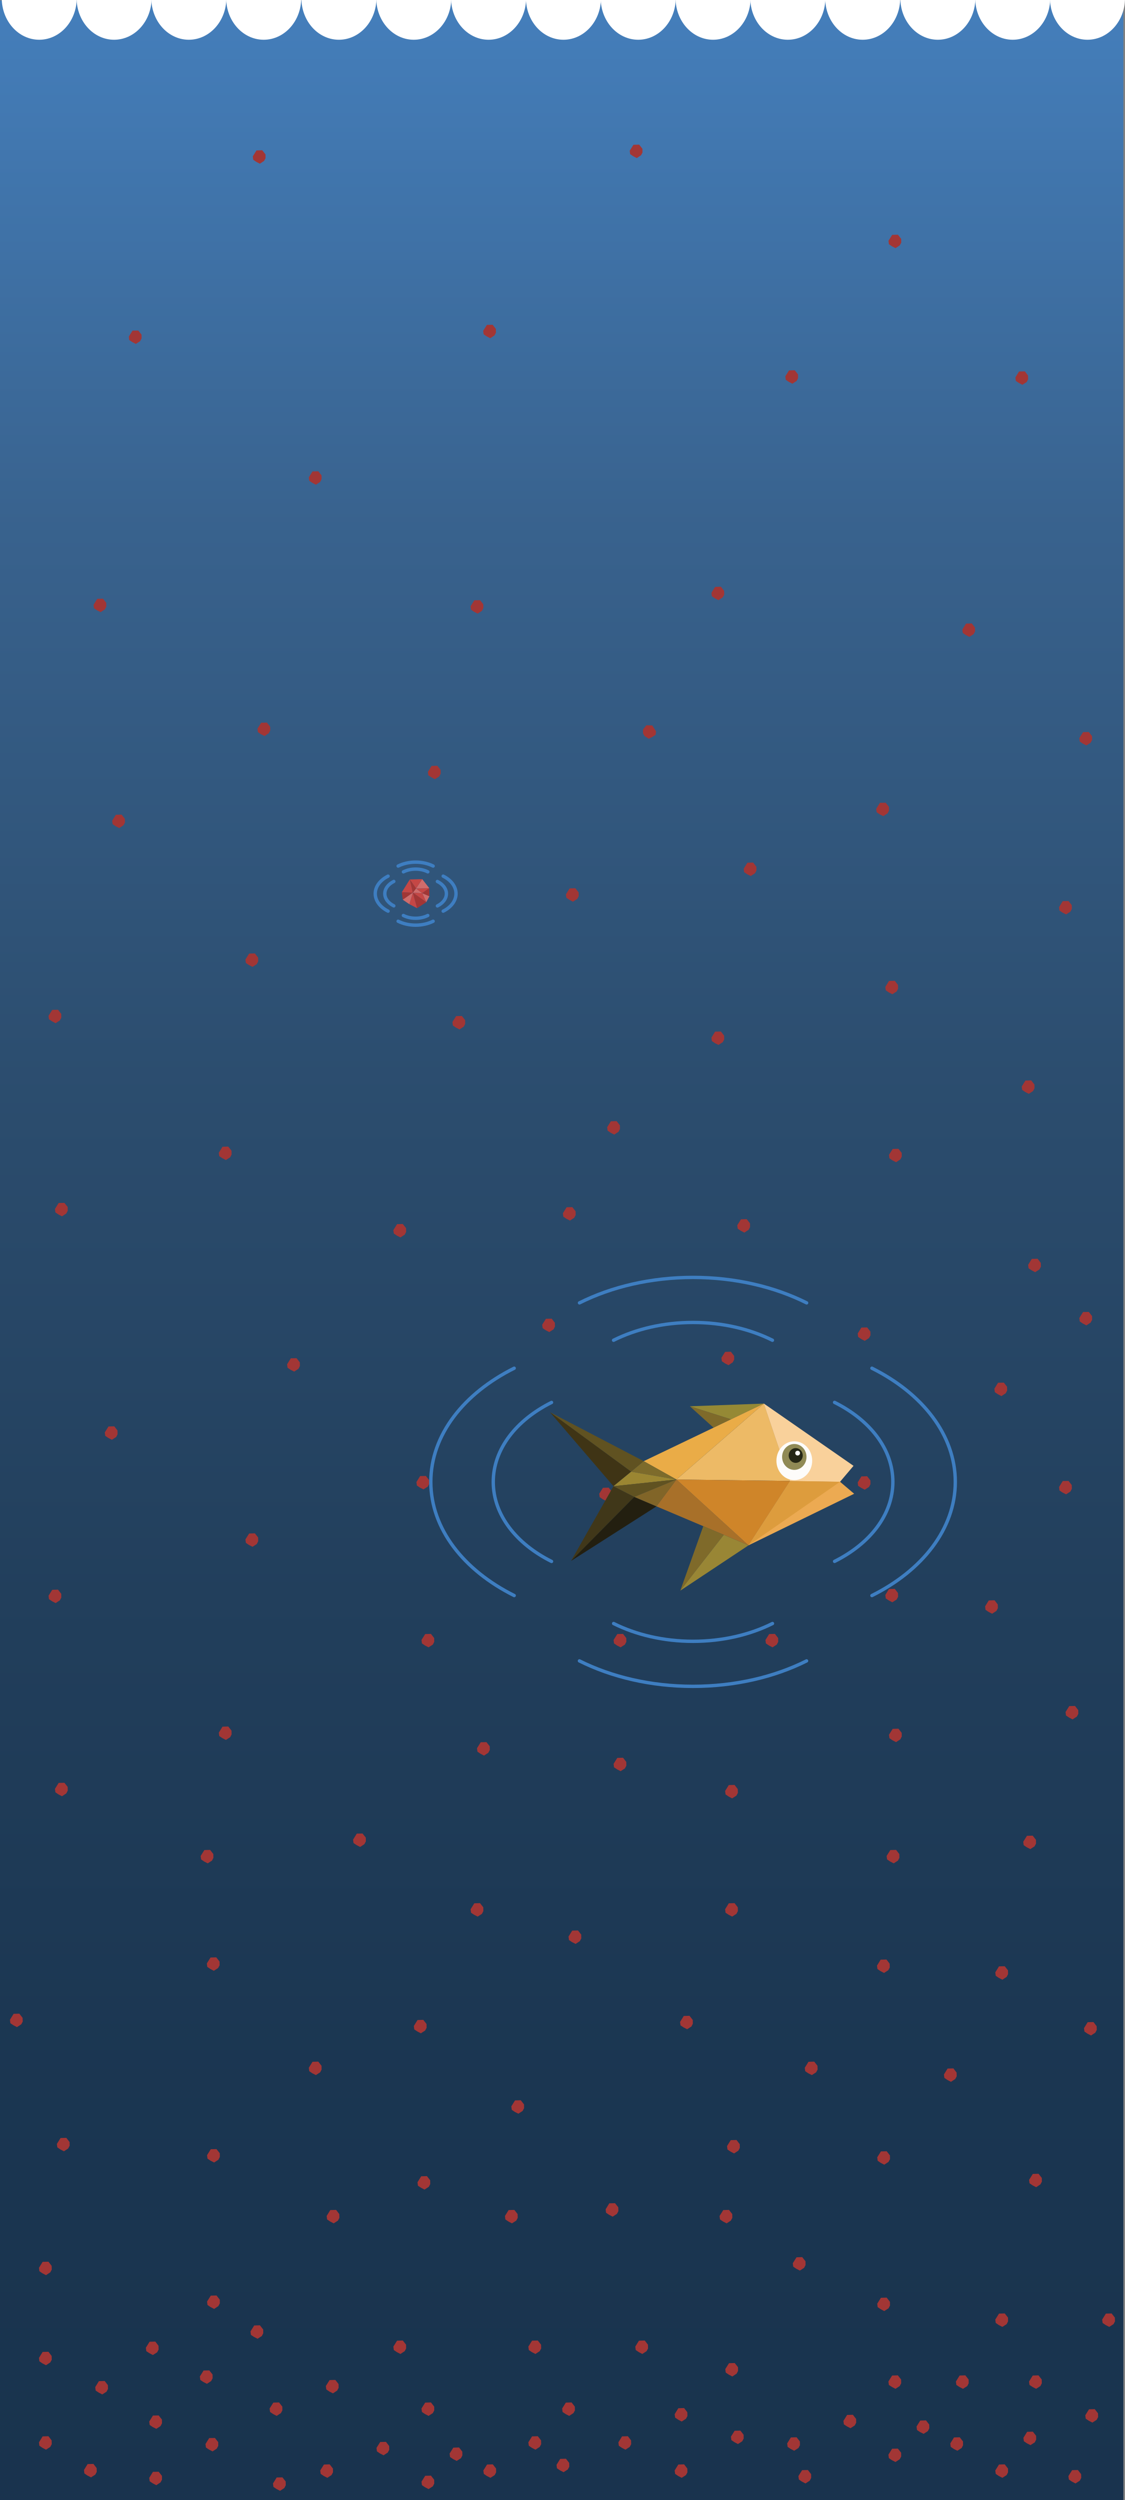 <?xml version="1.0" encoding="utf-8"?>
<!-- Generator: Adobe Illustrator 21.0.1, SVG Export Plug-In . SVG Version: 6.00 Build 0)  -->
<svg version="1.1" id="Layer_1" xmlns="http://www.w3.org/2000/svg" xmlns:xlink="http://www.w3.org/1999/xlink" x="0px" y="0px"
	 viewBox="0 0 2000 4440.9" style="enable-background:new 0 0 2000 4440.9;" xml:space="preserve">
<rect x="0" y="0" width="2000" height="4440.9" fill="#808080" stroke="none"/>
<style type="text/css">
	.st0{opacity:0.91;fill:url(#SVGID_1_);enable-background:new    ;}
	.st1{fill:#FFFFFF;}
	.st2{fill:#A23635;}
	.st3{fill:#CF6C6B;}
	.st4{fill:#C54745;}
	.st5{fill:none;stroke:#3E7EC1;stroke-width:6;stroke-linecap:round;stroke-linejoin:round;}
	.st6{fill:none;stroke:#3E7EC1;stroke-width:17;stroke-linecap:round;stroke-linejoin:round;}
	.st7{fill:#958935;}
	.st8{fill:#7F6A2A;}
	.st9{fill:#EDBA66;}
	.st10{fill:#EAAC47;}
	.st11{fill:#605221;}
	.st12{fill:#3F3415;}
	.st13{fill:#403719;}
	.st14{fill:#231F10;}
	.st15{fill:#7D6B2B;}
	.st16{fill:#9B8632;}
	.st17{fill:#816528;}
	.st18{fill:#A87029;}
	.st19{fill:#998635;}
	.st20{fill:#CF8529;}
	.st21{fill:#ECAA52;}
	.st22{fill:#F9C67D;}
	.st23{fill:#F9D19B;}
	.st24{fill:#FDFCFA;}
	.st25{fill:#908A55;}
	.st26{fill:#252715;}
	.st27{fill:#FFFFFC;}
	.st28{fill:#DD9C3D;}
</style>
<g id="Ozean">
	
		<linearGradient id="SVGID_1_" gradientUnits="userSpaceOnUse" x1="-301.281" y1="1532.196" x2="4142.13" y2="1532.196" gradientTransform="matrix(6.123234e-17 1 1 -6.123234e-17 -536.648 302.177)">
		<stop  offset="0" style="stop-color:#3E7EC1"/>
		<stop  offset="0.207" style="stop-color:#315F8F"/>
		<stop  offset="0.426" style="stop-color:#23486D"/>
		<stop  offset="0.637" style="stop-color:#183858"/>
		<stop  offset="0.833" style="stop-color:#102E4C"/>
		<stop  offset="1" style="stop-color:#0E2B48"/>
	</linearGradient>
	<polygon class="st0" points="-6,4444.3 -6,0.9 1997.1,0.9 1997.1,4444.3 	"/>
	<g>
		<path class="st1" d="M136.4-3.4c0,40.9-29.8,74-66.7,74S3.1,37.3,3.1-3.4"/>
		<path class="st1" d="M269.5-3.4c0,40.9-29.8,74-66.7,74s-66.6-33.2-66.6-74"/>
		<path class="st1" d="M402.4-3.4c0,40.9-29.8,74-66.7,74S269,37.4,269-3.4"/>
		<path class="st1" d="M535.5-3.4c0,40.9-29.8,74-66.7,74s-66.7-33.1-66.7-74"/>
		<path class="st1" d="M669.2-3.4c0,40.9-29.8,74-66.7,74c-36.9,0-66.7-33.1-66.7-74"/>
		<path class="st1" d="M802.3-3.4c0,40.9-29.8,74-66.7,74s-66.7-33.1-66.7-74"/>
		<path class="st1" d="M935.3-3.4c0,40.9-29.8,74-66.7,74s-66.7-33.1-66.7-74"/>
		<path class="st1" d="M1068.4-3.4c0,40.9-29.8,74-66.7,74c-36.9,0-66.7-33.1-66.7-74"/>
		<path class="st1" d="M1201.3-3.4c0,40.9-29.8,74-66.7,74s-66.7-33.1-66.7-74"/>
		<path class="st1" d="M1334.4-3.4c0,40.9-29.8,74-66.7,74s-66.7-33.1-66.7-74"/>
		<path class="st1" d="M1467.3-3.4c0,40.9-29.8,74-66.7,74c-36.9,0-66.7-33.1-66.7-74"/>
		<path class="st1" d="M1600.4-3.4c0,40.9-29.8,74-66.7,74c-36.9,0-66.7-33.1-66.7-74"/>
		<path class="st1" d="M1734-3.4c0,40.9-29.8,74-66.7,74s-66.7-33.1-66.7-74"/>
		<path class="st1" d="M1867.1-3.4c0,40.9-29.8,74-66.7,74s-66.7-33.1-66.7-74"/>
		<path class="st1" d="M2000-3.4c0,40.9-29.8,74-66.7,74c-36.9,0-66.7-33.1-66.7-74"/>
	</g>
</g>
<g id="Mikroplastikteilchen">
	<polygon class="st2" points="1576.2,3296.8 1582.8,3286.3 1593,3286 1598.8,3293.4 1598.9,3300.1 1596.4,3305 1588.8,3309.9 
		1582.4,3306.6 1577,3302.9 	"/>
	<polygon class="st2" points="356.7,3296.8 363.3,3286.3 373.5,3286 379.3,3293.4 379.4,3300.1 376.9,3305 369.3,3309.9 
		362.9,3306.6 357.5,3302.9 	"/>
	<polygon class="st2" points="436.3,2734.5 442.9,2724 453.1,2723.7 458.9,2731.1 459,2737.8 456.5,2742.7 448.9,2747.6 
		442.5,2744.3 437.1,2740.6 	"/>
	<polygon class="st2" points="86.3,2834.5 92.9,2824 103.1,2823.7 108.9,2831.1 109,2837.8 106.4,2842.7 98.9,2847.6 92.5,2844.3 
		87.1,2840.6 	"/>
	<polygon class="st2" points="1524.8,2633.2 1531.4,2622.6 1541.6,2622.3 1547.4,2629.7 1547.5,2636.4 1544.9,2641.3 1537.3,2646.2 
		1531,2642.9 1525.6,2639.3 	"/>
	<polygon class="st2" points="186.3,2544.4 192.9,2533.9 203.1,2533.6 208.9,2541 209,2547.7 206.5,2552.6 198.9,2557.5 
		192.5,2554.2 187.1,2550.5 	"/>
	<polygon class="st2" points="1524.8,2368.7 1531.4,2358.2 1541.6,2357.9 1547.4,2365.3 1547.5,2372 1544.9,2376.8 1537.3,2381.8 
		1531,2378.5 1525.6,2374.8 	"/>
	<polygon class="st2" points="1827.8,2246.8 1834.3,2236.2 1844.6,2235.9 1850.3,2243.3 1850.5,2250 1847.9,2254.9 1840.3,2259.8 
		1834,2256.5 1828.6,2252.9 	"/>
	<polygon class="st2" points="1767.8,2466.8 1774.3,2456.2 1784.6,2456 1790.3,2463.3 1790.5,2470 1787.9,2474.9 1780.3,2479.9 
		1774,2476.6 1768.6,2472.9 	"/>
	<polygon class="st2" points="1769.4,3503.5 1776,3492.9 1786.2,3492.7 1792,3500 1792.1,3506.7 1789.6,3511.6 1782,3516.6 
		1775.6,3513.3 1770.2,3509.6 	"/>
	<polygon class="st2" points="742.2,3876.4 748.8,3865.8 759,3865.5 764.8,3872.9 764.9,3879.6 762.3,3884.5 754.7,3889.4 
		748.4,3886.1 743,3882.5 	"/>
	<polygon class="st2" points="1279.2,3936.3 1285.8,3925.8 1296,3925.5 1301.8,3932.9 1301.9,3939.6 1299.3,3944.5 1291.8,3949.4 
		1285.4,3946.1 1280,3942.4 	"/>
	<polygon class="st2" points="1076.7,3924.4 1083.2,3913.8 1093.4,3913.6 1099.2,3920.9 1099.4,3927.6 1096.8,3932.5 1089.2,3937.5 
		1082.8,3934.2 1077.4,3930.5 	"/>
	<polygon class="st2" points="897.7,3936.3 904.2,3925.8 914.4,3925.5 920.2,3932.9 920.4,3939.6 917.8,3944.5 910.2,3949.4 
		903.8,3946.1 898.4,3942.4 	"/>
	<polygon class="st2" points="1292.5,3812.1 1299.1,3801.6 1309.3,3801.3 1315.1,3808.7 1315.2,3815.4 1312.6,3820.3 1305,3825.2 
		1298.7,3821.9 1293.3,3818.2 	"/>
	<polygon class="st2" points="1927.1,3602.6 1933.6,3592.1 1943.9,3591.8 1949.6,3599.2 1949.8,3605.8 1947.2,3610.7 1939.6,3615.7 
		1933.3,3612.4 1927.9,3608.7 	"/>
	<polygon class="st2" points="1559.1,3491.6 1565.6,3481 1575.9,3480.7 1581.6,3488.1 1581.8,3494.8 1579.2,3499.7 1571.6,3504.6 
		1565.3,3501.3 1559.9,3497.6 	"/>
	<polygon class="st2" points="1209,3591.6 1215.6,3581 1225.8,3580.7 1231.6,3588.1 1231.7,3594.8 1229.2,3599.7 1221.6,3604.6 
		1215.2,3601.3 1209.8,3597.7 	"/>
	<polygon class="st2" points="1010.7,3440 1017.3,3429.4 1027.5,3429.1 1033.3,3436.5 1033.4,3443.2 1030.8,3448.1 1023.3,3453 
		1016.9,3449.8 1011.5,3446.1 	"/>
	<polygon class="st2" points="909,3741.6 915.6,3731 925.8,3730.7 931.6,3738.1 931.7,3744.8 929.1,3749.7 921.6,3754.6 
		915.2,3751.4 909.8,3747.7 	"/>
	<polygon class="st2" points="1819.1,3271.5 1825.7,3261 1835.9,3260.7 1841.7,3268.1 1841.8,3274.8 1839.2,3279.7 1831.7,3284.6 
		1825.3,3281.3 1819.9,3277.6 	"/>
	<polygon class="st2" points="1289.1,3181.4 1295.6,3170.9 1305.9,3170.6 1311.6,3178 1311.8,3184.7 1309.2,3189.6 1301.6,3194.5 
		1295.3,3191.2 1289.9,3187.5 	"/>
	<polygon class="st2" points="1289.1,3391.5 1295.6,3380.9 1305.9,3380.6 1311.6,3388 1311.8,3394.7 1309.2,3399.6 1301.6,3404.5 
		1295.3,3401.2 1289.9,3397.6 	"/>
	<polygon class="st2" points="1580.4,3081.5 1587,3071 1597.2,3070.7 1603,3078.1 1603.1,3084.7 1600.6,3089.6 1593,3094.6 
		1586.6,3091.3 1581.2,3087.6 	"/>
	<polygon class="st2" points="1829.5,3872.1 1836.1,3861.6 1846.3,3861.3 1852.1,3868.7 1852.2,3875.4 1849.6,3880.2 1842.1,3885.2 
		1835.7,3881.9 1830.3,3878.2 	"/>
	<polygon class="st2" points="1559.5,4092.1 1566.1,4081.6 1576.3,4081.3 1582.1,4088.7 1582.2,4095.4 1579.6,4100.3 1572,4105.2 
		1565.7,4101.9 1560.3,4098.2 	"/>
	<polygon class="st2" points="1559.5,3832.1 1566.1,3821.6 1576.3,3821.3 1582.1,3828.7 1582.2,3835.4 1579.6,3840.2 1572,3845.2 
		1565.7,3841.9 1560.3,3838.2 	"/>
	<polygon class="st2" points="101.1,3808.3 107.7,3797.8 117.9,3797.5 123.7,3804.9 123.8,3811.5 121.2,3816.4 113.7,3821.4 
		107.3,3818.1 101.9,3814.4 	"/>
	<polygon class="st2" points="735.7,3598.8 742.3,3588.2 752.5,3587.9 758.3,3595.3 758.4,3602 755.8,3606.9 748.2,3611.8 
		741.9,3608.5 736.5,3604.9 	"/>
	<polygon class="st2" points="367.7,3487.7 374.3,3477.2 384.5,3476.9 390.3,3484.3 390.4,3491 387.8,3495.8 380.2,3500.8 
		373.9,3497.5 368.5,3493.8 	"/>
	<polygon class="st2" points="17.7,3587.7 24.2,3577.2 34.4,3576.9 40.2,3584.3 40.4,3591 37.8,3595.8 30.2,3600.8 23.8,3597.5 
		18.4,3593.8 	"/>
	<polygon class="st2" points="627.7,3267.7 634.3,3257.1 644.5,3256.9 650.3,3264.2 650.4,3270.9 647.8,3275.8 640.3,3280.8 
		633.9,3277.5 628.5,3273.8 	"/>
	<polygon class="st2" points="97.7,3177.6 104.3,3167 114.5,3166.8 120.3,3174.1 120.4,3180.8 117.8,3185.7 110.2,3190.7 
		103.9,3187.4 98.5,3183.7 	"/>
	<polygon class="st2" points="389,3077.7 395.6,3067.1 405.8,3066.8 411.6,3074.2 411.7,3080.9 409.2,3085.8 401.6,3090.7 
		395.2,3087.4 389.8,3083.8 	"/>
	<polygon class="st2" points="848,3105.4 854.6,3094.8 864.8,3094.6 870.6,3101.9 870.7,3108.6 868.1,3113.5 860.5,3118.5 
		854.2,3115.2 848.8,3111.5 	"/>
	<polygon class="st2" points="368.1,4088.3 374.7,4077.8 384.9,4077.5 390.7,4084.9 390.8,4091.5 388.2,4096.4 380.7,4101.4 
		374.3,4098.1 368.9,4094.4 	"/>
	<polygon class="st2" points="368.1,3828.3 374.7,3817.7 384.9,3817.5 390.7,3824.8 390.8,3831.5 388.2,3836.4 380.7,3841.3 
		374.3,3838.1 368.9,3834.4 	"/>
	<polygon class="st2" points="989.4,4378.3 995.9,4367.8 1006.1,4367.5 1011.9,4374.9 1012.1,4381.6 1009.5,4386.5 1001.9,4391.4 
		995.5,4388.1 990.1,4384.4 	"/>
	<polygon class="st2" points="1419.4,4398.3 1426,4387.8 1436.2,4387.5 1442,4394.9 1442.1,4401.6 1439.5,4406.5 1432,4411.4 
		1425.6,4408.1 1420.2,4404.4 	"/>
	<polygon class="st2" points="1899.4,4398.3 1906,4387.8 1916.2,4387.5 1922,4394.9 1922.2,4401.6 1919.6,4406.5 1912,4411.4 
		1905.6,4408.1 1900.2,4404.4 	"/>
	<polygon class="st2" points="1299.4,4328.3 1306,4317.8 1316.2,4317.5 1322,4324.9 1322.1,4331.6 1319.5,4336.5 1311.9,4341.4 
		1305.6,4338.1 1300.2,4334.4 	"/>
	<polygon class="st2" points="1199.4,4388.3 1205.9,4377.8 1216.2,4377.5 1221.9,4384.9 1222.1,4391.6 1219.5,4396.5 1211.9,4401.4 
		1205.6,4398.1 1200.2,4394.4 	"/>
	<polygon class="st2" points="1199.4,4288.3 1205.9,4277.8 1216.2,4277.5 1221.9,4284.9 1222.1,4291.6 1219.5,4296.5 1211.9,4301.4 
		1205.6,4298.1 1200.2,4294.4 	"/>
	<polygon class="st2" points="1099.4,4338.3 1105.9,4327.8 1116.2,4327.5 1121.9,4334.9 1122.1,4341.6 1119.5,4346.5 1111.9,4351.4 
		1105.5,4348.1 1100.1,4344.4 	"/>
	<polygon class="st2" points="859.3,4388.3 865.9,4377.8 876.1,4377.5 881.9,4384.9 882,4391.6 879.5,4396.5 871.9,4401.4 
		865.5,4398.1 860.1,4394.4 	"/>
	<polygon class="st2" points="939.3,4338.3 945.9,4327.8 956.1,4327.5 961.9,4334.9 962.1,4341.6 959.5,4346.5 951.9,4351.4 
		945.5,4348.1 940.1,4344.4 	"/>
	<polygon class="st2" points="69.3,4338.3 75.8,4327.8 86.1,4327.5 91.8,4334.9 92,4341.6 89.4,4346.5 81.8,4351.4 75.4,4348.1 
		70,4344.4 	"/>
	<polygon class="st2" points="69.3,4188.3 75.8,4177.8 86.1,4177.5 91.8,4184.9 92,4191.6 89.4,4196.4 81.8,4201.4 75.4,4198.1 
		70,4194.4 	"/>
	<polygon class="st2" points="69.3,4028.3 75.8,4017.8 86.1,4017.5 91.8,4024.8 92,4031.5 89.4,4036.4 81.8,4041.4 75.4,4038.1 
		70,4034.4 	"/>
	<polygon class="st2" points="749.3,4408.3 755.9,4397.8 766.1,4397.5 771.9,4404.9 772,4411.6 769.5,4416.5 761.9,4421.4 
		755.5,4418.1 750.1,4414.4 	"/>
	<polygon class="st2" points="799.3,4358.3 805.9,4347.8 816.1,4347.5 821.9,4354.9 822,4361.6 819.5,4366.5 811.9,4371.4 
		805.5,4368.1 800.1,4364.4 	"/>
	<polygon class="st2" points="569.3,4388.3 575.9,4377.8 586.1,4377.5 591.9,4384.9 592,4391.6 589.4,4396.5 581.9,4401.4 
		575.5,4398.1 570.1,4394.4 	"/>
	<polygon class="st2" points="669.3,4348.3 675.9,4337.8 686.1,4337.5 691.9,4344.9 692,4351.6 689.4,4356.5 681.9,4361.4 
		675.5,4358.1 670.1,4354.4 	"/>
	<polygon class="st2" points="749.3,4278.3 755.9,4267.8 766.1,4267.5 771.9,4274.9 772,4281.6 769.5,4286.4 761.9,4291.4 
		755.5,4288.1 750.1,4284.4 	"/>
	<polygon class="st2" points="580.7,3936.3 587.2,3925.8 597.5,3925.5 603.2,3932.9 603.4,3939.6 600.8,3944.5 593.2,3949.4 
		586.9,3946.1 581.5,3942.4 	"/>
	<polygon class="st2" points="999.4,4278.3 1005.9,4267.8 1016.1,4267.5 1021.9,4274.9 1022.1,4281.6 1019.5,4286.4 1011.9,4291.4 
		1005.5,4288.1 1000.1,4284.4 	"/>
	<polygon class="st2" points="479.3,4278.3 485.9,4267.8 496.1,4267.5 501.9,4274.9 502,4281.6 499.4,4286.4 491.9,4291.4 
		485.5,4288.1 480.1,4284.4 	"/>
	<polygon class="st2" points="579.3,4238.3 585.9,4227.8 596.1,4227.5 601.9,4234.9 602,4241.6 599.4,4246.4 591.9,4251.4 
		585.5,4248.1 580.1,4244.4 	"/>
	<polygon class="st2" points="699.3,4168.3 705.9,4157.8 716.1,4157.5 721.9,4164.9 722,4171.6 719.5,4176.4 711.9,4181.4 
		705.5,4178.1 700.1,4174.4 	"/>
	<polygon class="st2" points="939.3,4168.3 945.9,4157.8 956.1,4157.5 961.9,4164.9 962.1,4171.6 959.5,4176.4 951.9,4181.4 
		945.5,4178.1 940.1,4174.4 	"/>
	<polygon class="st2" points="1129.4,4168.3 1135.9,4157.8 1146.2,4157.5 1151.9,4164.9 1152.1,4171.6 1149.5,4176.4 1141.9,4181.4 
		1135.6,4178.1 1130.2,4174.4 	"/>
	<polygon class="st2" points="1289.4,4208.3 1296,4197.8 1306.2,4197.5 1312,4204.9 1312.1,4211.6 1309.5,4216.4 1301.9,4221.4 
		1295.6,4218.1 1290.2,4214.4 	"/>
	<polygon class="st2" points="1678.1,3684.9 1684.6,3674.4 1694.9,3674.1 1700.6,3681.5 1700.8,3688.2 1698.2,3693 1690.6,3698 
		1684.3,3694.7 1678.9,3691 	"/>
	<polygon class="st2" points="1819.4,4330.3 1826,4319.7 1836.2,4319.4 1842,4326.8 1842.1,4333.5 1839.6,4338.4 1832,4343.3 
		1825.6,4340.1 1820.2,4336.4 	"/>
	<polygon class="st2" points="485.3,4411.4 491.9,4400.8 502.1,4400.6 507.9,4407.9 508,4414.6 505.5,4419.5 497.9,4424.5 
		491.5,4421.2 486.1,4417.5 	"/>
	<polygon class="st2" points="365.3,4341.4 371.9,4330.8 382.1,4330.6 387.9,4337.9 388,4344.6 385.4,4349.5 377.9,4354.5 
		371.5,4351.2 366.1,4347.5 	"/>
	<polygon class="st2" points="265.3,4401.4 271.9,4390.8 282.1,4390.6 287.9,4397.9 288,4404.6 285.4,4409.5 277.9,4414.5 
		271.5,4411.2 266.1,4407.5 	"/>
	<polygon class="st2" points="265.3,4301.4 271.9,4290.8 282.1,4290.6 287.9,4297.9 288,4304.6 285.4,4309.5 277.9,4314.4 
		271.5,4311.2 266.1,4307.5 	"/>
	<polygon class="st2" points="1929.4,4290.3 1936,4279.7 1946.2,4279.4 1952,4286.8 1952.2,4293.5 1949.6,4298.4 1942,4303.3 
		1935.6,4300 1930.2,4296.4 	"/>
	<polygon class="st2" points="1689.4,4340.3 1696,4329.7 1706.2,4329.4 1712,4336.8 1712.1,4343.5 1709.6,4348.4 1702,4353.3 
		1695.6,4350.1 1690.2,4346.4 	"/>
	<polygon class="st2" points="169.3,4240.3 175.8,4229.7 186.1,4229.4 191.8,4236.8 192,4243.5 189.4,4248.4 181.8,4253.3 
		175.5,4250 170.1,4246.4 	"/>
	<polygon class="st2" points="1579.4,4360.3 1586,4349.7 1596.2,4349.5 1602,4356.8 1602.1,4363.5 1599.5,4368.4 1592,4373.3 
		1585.6,4370.1 1580.2,4366.4 	"/>
	<polygon class="st2" points="1629.4,4310.3 1636,4299.7 1646.2,4299.4 1652,4306.8 1652.1,4313.5 1649.5,4318.4 1642,4323.3 
		1635.6,4320.1 1630.2,4316.4 	"/>
	<polygon class="st2" points="259.3,4170.3 265.9,4159.7 276.1,4159.4 281.8,4166.8 282,4173.5 279.4,4178.4 271.8,4183.3 
		265.5,4180 260.1,4176.4 	"/>
	<polygon class="st2" points="1399.4,4340.3 1406,4329.7 1416.2,4329.4 1422,4336.8 1422.1,4343.5 1419.5,4348.4 1411.9,4353.3 
		1405.6,4350.1 1400.2,4346.4 	"/>
	<polygon class="st2" points="1499.4,4300.3 1506,4289.7 1516.2,4289.4 1522,4296.8 1522.1,4303.5 1519.5,4308.4 1512,4313.3 
		1505.6,4310 1500.2,4306.4 	"/>
	<polygon class="st2" points="1579.4,4230.3 1586,4219.7 1596.2,4219.4 1602,4226.8 1602.1,4233.5 1599.5,4238.4 1592,4243.3 
		1585.6,4240 1580.2,4236.4 	"/>
	<polygon class="st2" points="1699.4,4230.3 1706,4219.7 1716.2,4219.4 1722,4226.8 1722.1,4233.5 1719.6,4238.4 1712,4243.3 
		1705.6,4240 1700.2,4236.4 	"/>
	<polygon class="st2" points="1829.4,4230.3 1836,4219.7 1846.2,4219.4 1852,4226.8 1852.1,4233.5 1849.6,4238.4 1842,4243.3 
		1835.6,4240 1830.2,4236.4 	"/>
	<polygon class="st2" points="1409.4,4020.2 1416,4009.7 1426.2,4009.4 1432,4016.8 1432.1,4023.5 1429.5,4028.4 1422,4033.3 
		1415.6,4030 1410.2,4026.3 	"/>
	<polygon class="st2" points="1769.4,4388.3 1776,4377.8 1786.2,4377.5 1792,4384.9 1792.1,4391.6 1789.6,4396.5 1782,4401.4 
		1775.6,4398.1 1770.2,4394.4 	"/>
	<polygon class="st2" points="1769.4,4120.3 1776,4109.7 1786.2,4109.4 1792,4116.8 1792.1,4123.5 1789.6,4128.4 1782,4133.3 
		1775.6,4130 1770.2,4126.3 	"/>
	<polygon class="st2" points="1959.4,4120.3 1966,4109.7 1976.2,4109.4 1982,4116.8 1982.2,4123.5 1979.6,4128.4 1972,4133.3 
		1965.6,4130 1960.2,4126.3 	"/>
	<polygon class="st2" points="355.3,4221.4 361.9,4210.8 372.1,4210.6 377.9,4217.9 378,4224.6 375.4,4229.5 367.9,4234.4 
		361.5,4231.2 356.1,4227.5 	"/>
	<polygon class="st2" points="445.3,4141.4 451.9,4130.8 462.1,4130.5 467.9,4137.9 468,4144.6 465.5,4149.5 457.9,4154.4 
		451.5,4151.1 446.1,4147.5 	"/>
	<polygon class="st2" points="149.3,4387.5 155.8,4377 166.1,4376.7 171.8,4384.1 172,4390.8 169.4,4395.7 161.8,4400.6 
		155.4,4397.3 150,4393.6 	"/>
	<polygon class="st2" points="1573.9,2833.2 1580.4,2822.6 1590.7,2822.3 1596.4,2829.7 1596.6,2836.4 1594,2841.3 1586.4,2846.2 
		1580.1,2842.9 1574.7,2839.3 	"/>
	<polygon class="st2" points="1751.3,2853.4 1757.8,2842.9 1768.1,2842.6 1773.8,2850 1774,2856.7 1771.4,2861.5 1763.8,2866.5 
		1757.4,2863.2 1752,2859.5 	"/>
	<polygon class="st2" points="549,3673 555.6,3662.4 565.8,3662.1 571.6,3669.5 571.7,3676.2 569.2,3681.1 561.6,3686 555.2,3682.8 
		549.8,3679.1 	"/>
	<polygon class="st2" points="740.3,2632.6 746.9,2622 757.1,2621.8 762.9,2629.1 763.1,2635.8 760.5,2640.7 752.9,2645.6 
		746.5,2642.4 741.1,2638.7 	"/>
	<polygon class="st2" points="1918.8,2341.2 1925.4,2330.6 1935.6,2330.4 1941.4,2337.7 1941.5,2344.4 1938.9,2349.3 1931.4,2354.3 
		1925,2351 1919.6,2347.3 	"/>
	<polygon class="st2" points="1894.3,3041.1 1900.9,3030.6 1911.1,3030.3 1916.9,3037.7 1917,3044.4 1914.4,3049.2 1906.8,3054.2 
		1900.5,3050.9 1895.1,3047.2 	"/>
	<polygon class="st2" points="1882.8,2641.4 1889.3,2630.8 1899.6,2630.6 1905.3,2637.9 1905.5,2644.6 1902.9,2649.5 1895.3,2654.4 
		1888.9,2651.2 1883.5,2647.5 	"/>
	<polygon class="st2" points="1360.8,2913.1 1367.4,2902.6 1377.6,2902.3 1383.4,2909.7 1383.5,2916.4 1380.9,2921.3 1373.4,2926.2 
		1367,2922.9 1361.6,2919.2 	"/>
	<polygon class="st2" points="1090.8,3133.2 1097.4,3122.6 1107.6,3122.3 1113.4,3129.7 1113.5,3136.4 1110.9,3141.3 1103.3,3146.2 
		1097,3142.9 1091.6,3139.3 	"/>
	<polygon class="st2" points="1090.8,2913.1 1097.4,2902.6 1107.6,2902.3 1113.4,2909.7 1113.5,2916.4 1110.9,2921.3 1103.3,2926.2 
		1097,2922.9 1091.6,2919.2 	"/>
	<polygon class="st2" points="1805.1,670.5 1811.6,659.9 1821.9,659.6 1827.6,667 1827.8,673.7 1825.2,678.6 1817.6,683.5 
		1811.3,680.2 1805.9,676.6 	"/>
	<polygon class="st2" points="804.3,1815.5 810.9,1804.9 821.1,1804.7 826.9,1812 827,1818.7 824.5,1823.6 816.9,1828.6 
		810.5,1825.3 805.1,1821.6 	"/>
	<polygon class="st2" points="436.3,1704.4 442.9,1693.9 453.1,1693.6 458.9,1701 459,1707.7 456.5,1712.6 448.9,1717.5 
		442.5,1714.2 437.1,1710.5 	"/>
	<polygon class="st2" points="86.3,1804.4 92.9,1793.9 103.1,1793.6 108.9,1801 109,1807.7 106.4,1812.6 98.9,1817.5 92.5,1814.2 
		87.1,1810.5 	"/>
	<polygon class="st2" points="1264.8,1843.1 1271.3,1832.5 1281.6,1832.3 1287.3,1839.6 1287.5,1846.3 1284.9,1851.2 1277.3,1856.1 
		1270.9,1852.9 1265.5,1849.2 	"/>
	<polygon class="st2" points="166.3,1074.3 172.9,1063.7 183.1,1063.5 188.9,1070.8 189,1077.5 186.5,1082.4 178.9,1087.3 
		172.5,1084.1 167.1,1080.4 	"/>
	<polygon class="st2" points="457.7,1294.4 464.3,1283.8 474.5,1283.6 480.3,1290.9 480.4,1297.6 477.8,1302.5 470.3,1307.4 
		463.9,1304.2 458.5,1300.5 	"/>
	<polygon class="st2" points="1430.7,3673 1437.3,3662.4 1447.5,3662.1 1453.3,3669.5 1453.5,3676.2 1450.9,3681.1 1443.3,3686 
		1436.9,3682.8 1431.5,3679.1 	"/>
	<polygon class="st2" points="1557.7,1436.7 1564.3,1426.1 1574.5,1425.9 1580.3,1433.2 1580.5,1439.9 1577.9,1444.8 1570.3,1449.7 
		1563.9,1446.5 1558.5,1442.8 	"/>
	<polygon class="st2" points="1816.4,1930 1823,1919.4 1833.2,1919.1 1839,1926.5 1839.1,1933.2 1836.5,1938.1 1829,1943 
		1822.6,1939.7 1817.2,1936 	"/>
	<polygon class="st2" points="1166.3,1299.1 1159.6,1288.6 1149.1,1288.3 1143.2,1295.7 1143.1,1302.4 1145.7,1307.3 1153.4,1312.2 
		1159.9,1308.9 1165.5,1305.2 	"/>
	<polygon class="st2" points="1282.5,2411.9 1289.1,2401.4 1299.3,2401.1 1305.1,2408.5 1305.2,2415.1 1302.6,2420 1295.1,2425 
		1288.7,2421.7 1283.3,2418 	"/>
	<polygon class="st2" points="1580.4,2051.4 1587,2040.9 1597.2,2040.6 1603,2047.9 1603.1,2054.6 1600.6,2059.5 1593,2064.5 
		1586.6,2061.2 1581.2,2057.5 	"/>
	<polygon class="st2" points="749.3,2913.1 755.9,2902.6 766.1,2902.3 771.9,2909.7 772,2916.4 769.5,2921.3 761.9,2926.2 
		755.5,2922.9 750.1,2919.2 	"/>
	<polygon class="st2" points="97.7,2147.5 104.3,2136.9 114.5,2136.7 120.3,2144 120.4,2150.7 117.8,2155.6 110.2,2160.6 
		103.9,2157.3 98.5,2153.6 	"/>
	<polygon class="st2" points="389,2047.6 395.6,2037 405.8,2036.7 411.6,2044.1 411.7,2050.8 409.2,2055.7 401.6,2060.6 
		395.2,2057.3 389.8,2053.7 	"/>
	<polygon class="st2" points="699.3,2185 705.9,2174.5 716.1,2174.2 721.9,2181.6 722,2188.3 719.5,2193.1 711.9,2198.1 
		705.5,2194.8 700.1,2191.1 	"/>
	<polygon class="st2" points="1573.9,1753.1 1580.4,1742.5 1590.7,1742.2 1596.4,1749.6 1596.6,1756.3 1594,1761.2 1586.4,1766.1 
		1580.1,1762.8 1574.7,1759.1 	"/>
	<polygon class="st2" points="1006.1,1588.6 1012.7,1578.1 1022.9,1577.8 1028.7,1585.2 1028.8,1591.9 1026.2,1596.7 1018.6,1601.7 
		1012.3,1598.4 1006.9,1594.7 	"/>
	<polygon class="st2" points="1396.1,668.5 1402.7,658 1412.9,657.7 1418.7,665.1 1418.8,671.8 1416.3,676.6 1408.7,681.6 
		1402.3,678.3 1396.9,674.6 	"/>
	<polygon class="st2" points="1310.7,2176.4 1317.3,2165.9 1327.5,2165.6 1333.3,2173 1333.4,2179.7 1330.9,2184.5 1323.3,2189.5 
		1316.9,2186.2 1311.5,2182.5 	"/>
	<polygon class="st2" points="510.4,2423.4 517,2412.8 527.2,2412.6 533,2419.9 533.1,2426.6 530.5,2431.5 523,2436.4 516.6,2433.2 
		511.2,2429.5 	"/>
	<polygon class="st2" points="1918.8,1311.1 1925.4,1300.5 1935.6,1300.3 1941.4,1307.6 1941.5,1314.3 1938.9,1319.2 1931.4,1324.1 
		1925,1320.9 1919.6,1317.2 	"/>
	<polygon class="st2" points="1710.8,1118.2 1717.4,1107.7 1727.6,1107.4 1733.3,1114.8 1733.5,1121.5 1730.9,1126.4 1723.3,1131.3 
		1717,1128 1711.6,1124.3 	"/>
	<polygon class="st2" points="1882.8,1611.3 1889.3,1600.7 1899.6,1600.5 1905.3,1607.8 1905.5,1614.5 1902.9,1619.4 1895.3,1624.3 
		1888.9,1621.1 1883.5,1617.4 	"/>
	<polygon class="st2" points="836.6,3391.5 843.2,3380.9 853.4,3380.6 859.2,3388 859.3,3394.7 856.8,3399.6 849.2,3404.5 
		842.8,3401.2 837.4,3397.6 	"/>
	<polygon class="st2" points="1065.3,2653.3 1071.9,2642.8 1082.1,2642.5 1087.9,2649.9 1088,2656.6 1085.4,2661.4 1077.9,2666.4 
		1071.5,2663.1 1066.1,2659.4 	"/>
	<polygon class="st2" points="1079.4,2002.3 1086,1991.8 1096.2,1991.5 1102,1998.9 1102.1,2005.5 1099.6,2010.4 1092,2015.4 
		1085.6,2012.1 1080.2,2008.4 	"/>
	<polygon class="st2" points="1264.8,1053 1271.3,1042.5 1281.6,1042.2 1287.3,1049.6 1287.5,1056.2 1284.9,1061.1 1277.3,1066.1 
		1270.9,1062.8 1265.5,1059.1 	"/>
	<polygon class="st2" points="963.9,2353.1 970.5,2342.6 980.7,2342.3 986.5,2349.7 986.6,2356.4 984.1,2361.3 976.5,2366.2 
		970.1,2362.9 964.7,2359.2 	"/>
	<polygon class="st2" points="1322.1,1543.1 1328.7,1532.5 1338.9,1532.2 1344.7,1539.6 1344.8,1546.3 1342.2,1551.2 1334.6,1556.1 
		1328.3,1552.9 1322.9,1549.2 	"/>
	<polygon class="st2" points="836.6,1076.9 843.2,1066.3 853.4,1066.1 859.2,1073.4 859.3,1080.1 856.8,1085 849.2,1090 
		842.8,1086.7 837.4,1083 	"/>
	<polygon class="st2" points="760.7,1371 767.3,1360.5 777.5,1360.2 783.3,1367.6 783.4,1374.3 780.8,1379.2 773.2,1384.1 
		766.9,1380.8 761.5,1377.1 	"/>
	<polygon class="st2" points="549,847.9 555.6,837.4 565.8,837.1 571.6,844.4 571.7,851.1 569.2,856 561.6,861 555.2,857.7 
		549.8,854 	"/>
	<polygon class="st2" points="1000.7,2155.1 1007.3,2144.5 1017.5,2144.3 1023.3,2151.6 1023.4,2158.3 1020.8,2163.2 1013.3,2168.1 
		1006.9,2164.9 1001.5,2161.2 	"/>
	<polygon class="st2" points="229,597.9 235.6,587.3 245.8,587.1 251.6,594.4 251.7,601.1 249.1,606 241.5,610.9 235.2,607.7 
		229.8,604 	"/>
	<polygon class="st2" points="859,587.7 865.6,577.1 875.8,576.9 881.5,584.2 881.7,590.9 879.1,595.8 871.5,600.8 865.2,597.5 
		859.8,593.8 	"/>
	<polygon class="st2" points="199.4,1457.8 206,1447.3 216.2,1447 222,1454.4 222.1,1461.1 219.5,1465.9 212,1470.9 205.6,1467.6 
		200.2,1463.9 	"/>
	<polygon class="st2" points="449.4,277.7 456,267.2 466.2,266.9 472,274.3 472.1,281 469.5,285.8 462,290.8 455.6,287.5 
		450.2,283.8 	"/>
	<polygon class="st2" points="1119.5,267.7 1126.1,257.2 1136.3,256.9 1142.1,264.3 1142.2,271 1139.6,275.8 1132.1,280.8 
		1125.7,277.5 1120.3,273.8 	"/>
	<polygon class="st2" points="1579.5,427.7 1586.1,417.2 1596.3,416.9 1602.1,424.3 1602.2,431 1599.6,435.8 1592.1,440.8 
		1585.7,437.5 1580.3,433.8 	"/>
</g>
<g id="Mikroplastik">
	<g id="Teilchen">
		<polygon class="st3" points="733.9,1585.7 739.6,1578.2 750.7,1586.6 		"/>
		<polygon class="st3" points="757.8,1602.6 750.7,1586.6 763.4,1592 		"/>
		<polygon class="st4" points="739.6,1578.2 763.1,1577.6 750.7,1586.6 		"/>
		<polygon class="st2" points="763.4,1592 750.7,1586.6 763.1,1577.6 		"/>
		<polygon class="st3" points="739.6,1578.2 750.6,1561.6 763.1,1577.6 		"/>
		<polygon class="st4" points="733.9,1585.7 757.8,1602.6 750.7,1586.6 		"/>
		<polygon class="st2" points="741.5,1613.2 733.9,1585.7 757.8,1602.6 		"/>
		<polygon class="st4" points="750.6,1561.6 728.5,1562.2 739.6,1578.2 		"/>
		<polygon class="st2" points="733.9,1585.7 739.6,1578.2 728.5,1562.2 		"/>
		<polygon class="st4" points="714.3,1585 728.5,1562.2 733.9,1585.7 		"/>
		<polygon class="st2" points="716,1598.2 714.3,1585 733.9,1585.7 		"/>
		<polygon class="st4" points="741.5,1613.2 727.7,1606.1 733.9,1585.7 		"/>
		<polygon class="st3" points="716,1598.2 733.9,1585.7 727.7,1606.1 		"/>
	</g>
	<g id="pulse">
		<path class="st5" d="M787.9,1618.5c13.8-6.9,22.8-18.3,22.8-31.1c0-12.8-9-24.2-22.8-31.1"/>
		<path class="st5" d="M770,1636.4c-8.8,4.4-19.5,7-31.1,7s-22.3-2.6-31.1-7"/>
		<path class="st5" d="M707.8,1538.4c8.8-4.4,19.5-7,31.1-7s22.3,2.6,31.1,7"/>
		<path class="st5" d="M689.9,1556.3c-13.8,6.9-22.8,18.3-22.8,31.1c0,12.8,9,24.2,22.8,31.1"/>
		<path class="st5" d="M717.1,1626.2c6.1,3.1,13.6,4.9,21.7,4.9s15.6-1.8,21.7-4.9"/>
		<path class="st5" d="M700.1,1565.7c-9.7,4.8-16,12.8-16,21.7s6.3,16.9,16,21.7"/>
		<path class="st5" d="M760.6,1548.7c-6.1-3.1-13.6-4.9-21.7-4.9s-15.6,1.8-21.7,4.9"/>
		<path class="st5" d="M777.6,1609.2c9.7-4.8,16-12.8,16-21.7s-6.3-16.9-16-21.7"/>
		<path class="st6" d="M709.3,1557.8"/>
		<path class="st6" d="M692.3,1540.9"/>
		<path class="st6" d="M760.6,1609.2"/>
		<path class="st6" d="M768.5,1617"/>
	</g>
</g>
<g id="fishy">
	<g id="fish">
		<polygon class="st7" points="1226.4,2498 1358,2493.2 1299.5,2521.2 		"/>
		<polygon class="st8" points="1268.5,2536 1299.5,2521.2 1226.4,2498 		"/>
		<polygon class="st9" points="1202.6,2628.1 1404.5,2630.7 1358,2493.2 		"/>
		<polygon class="st10" points="1144.4,2595.5 1202.6,2628.1 1358,2493.2 		"/>
		<polygon class="st11" points="977.7,2508.5 1122,2614.2 1144.4,2595.5 		"/>
		<polygon class="st12" points="1090.6,2640 1122,2614.2 977.7,2508.5 		"/>
		<polygon class="st13" points="1127.7,2659 1090.6,2640 1015.1,2772.8 		"/>
		<polygon class="st14" points="1167.1,2675.8 1127.7,2659 1015.1,2772.8 		"/>
		<polygon class="st15" points="1202.6,2628.1 1122,2614.2 1144.4,2595.5 		"/>
		<polygon class="st16" points="1090.6,2640 1202.6,2628.1 1122,2614.2 		"/>
		<polygon class="st11" points="1127.7,2659 1202.6,2628.1 1090.6,2640 		"/>
		<polygon class="st17" points="1167.1,2675.8 1202.6,2628.1 1127.7,2659 		"/>
		<polygon class="st18" points="1330.7,2745 1202.6,2628.1 1167.1,2675.8 		"/>
		<polyline class="st8" points="1209.4,2825.5 1250.3,2710.9 1286.7,2726.4 1209.4,2825.5 		"/>
		<polyline class="st19" points="1209.4,2825.5 1330.7,2745 1286.7,2726.4 1209.4,2825.5 		"/>
		<polygon class="st20" points="1404.5,2630.7 1330.7,2745 1202.6,2628.1 		"/>
		<polygon class="st21" points="1493.4,2632.1 1404.5,2630.7 1330.7,2745 1518.5,2653.4 		"/>
		<polygon class="st22" points="1358,2493.2 1493.4,2632.1 1404.5,2630.7 		"/>
		<polyline class="st23" points="1358,2493.2 1517.4,2603.8 1493.4,2632.1 1404.5,2630.7 1358,2493.2 		"/>
		<g>
			<ellipse class="st24" cx="1412.1" cy="2594.7" rx="31.8" ry="34.5"/>
			<ellipse class="st25" cx="1412.1" cy="2588" rx="21.7" ry="23"/>
			<ellipse class="st26" cx="1414.6" cy="2585.4" rx="12.5" ry="13.1"/>
			<circle class="st27" cx="1418" cy="2581.2" r="4.2"/>
		</g>
		<polygon class="st28" points="1404.5,2630.7 1493.4,2632.1 1330.7,2745 		"/>
	</g>
	<g id="pulse_1_">
		<path class="st5" d="M1550.1,2834.2c89.6-44.7,148.2-118.5,148.2-201.9c0-83.4-58.5-157.1-148.2-201.9"/>
		<path class="st5" d="M1433.9,2950.3c-57,28.5-126.7,45.2-201.9,45.2s-144.8-16.7-201.9-45.2"/>
		<path class="st5" d="M1030.2,2314.3c57-28.5,126.7-45.2,201.9-45.2s144.8,16.7,201.9,45.2"/>
		<path class="st5" d="M914.1,2430.4c-89.6,44.7-148.2,118.5-148.2,201.9c0,83.4,58.5,157.1,148.2,201.9"/>
		<path class="st5" d="M1090.9,2883.9c39.9,19.9,88.6,31.6,141.2,31.6c52.6,0,101.3-11.7,141.2-31.6"/>
		<path class="st5" d="M980.5,2491.2c-62.7,31.3-103.6,82.8-103.6,141.2s40.9,109.9,103.6,141.2"/>
		<path class="st5" d="M1373.2,2380.7c-39.9-19.9-88.6-31.6-141.2-31.6c-52.6,0-101.3,11.7-141.2,31.6"/>
		<path class="st5" d="M1483.7,2773.5c62.7-31.3,103.6-82.8,103.6-141.2s-40.9-109.9-103.6-141.2"/>
		<path class="st6" d="M1040,2440.3"/>
		<path class="st6" d="M929.8,2330.1"/>
		<path class="st6" d="M1373.2,2773.5"/>
		<path class="st6" d="M1424.1,2824.4"/>
	</g>
</g>
</svg>
